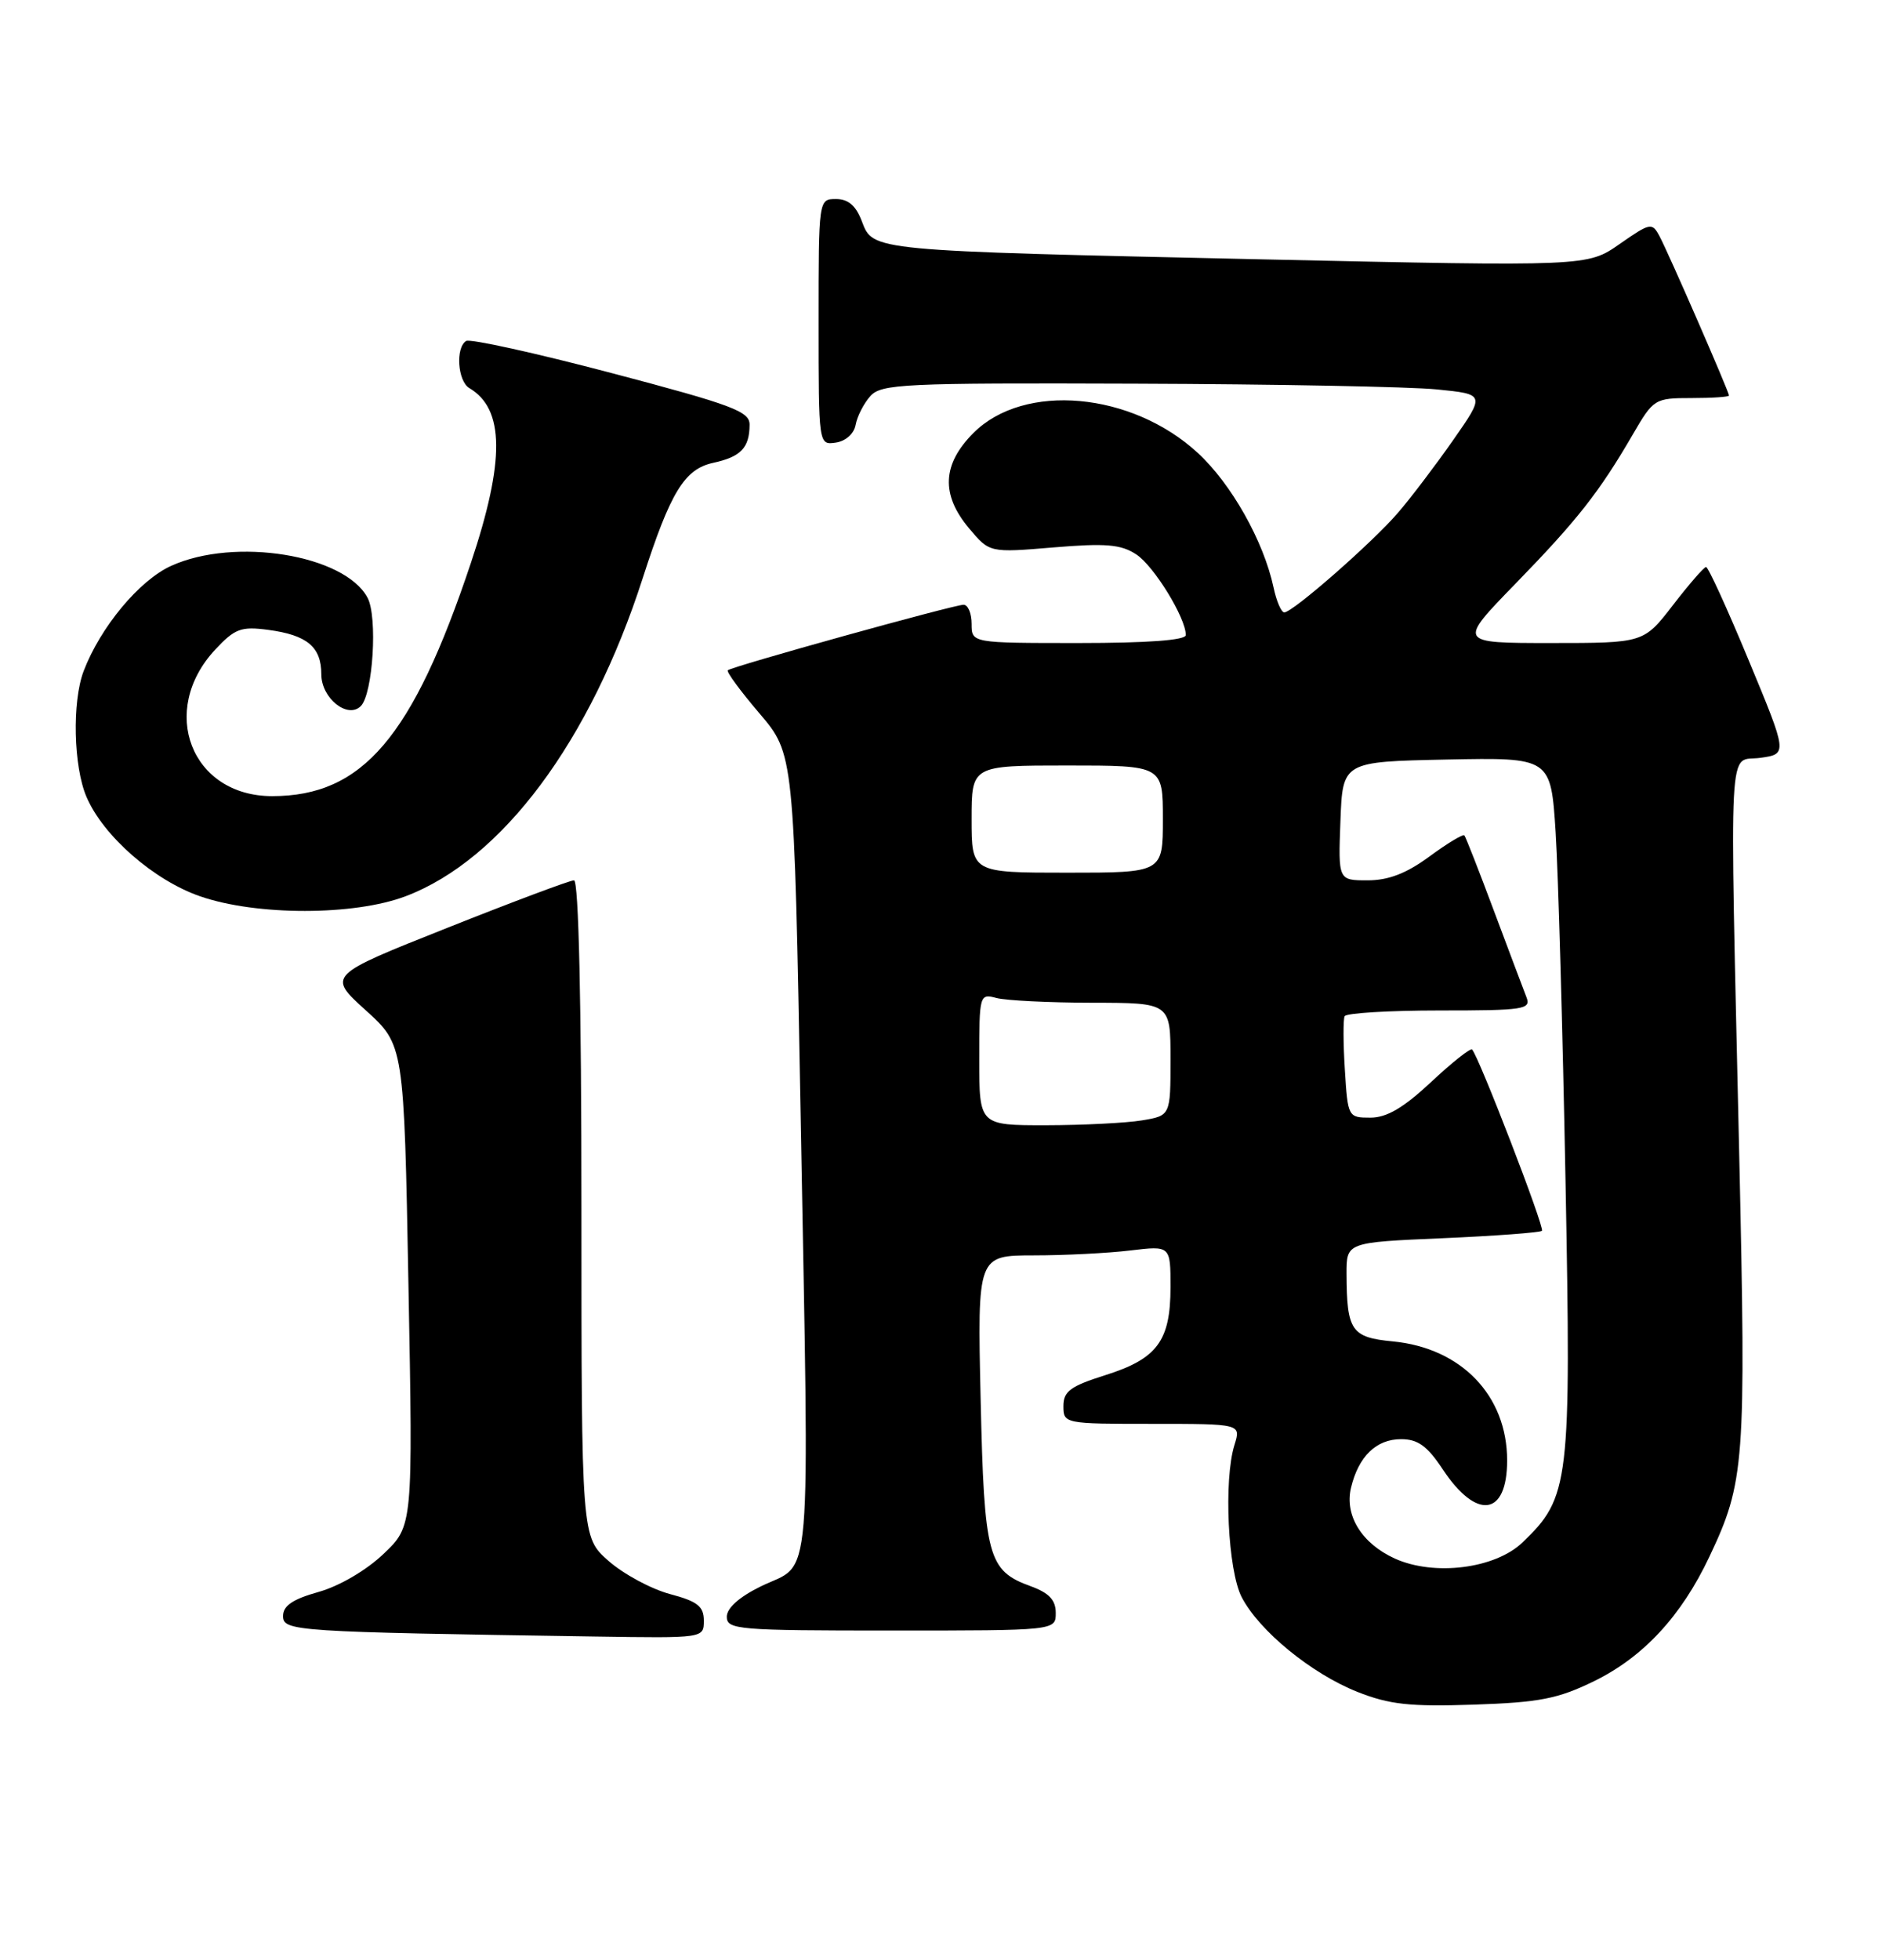 <?xml version="1.0" encoding="UTF-8" standalone="no"?>
<!DOCTYPE svg PUBLIC "-//W3C//DTD SVG 1.1//EN" "http://www.w3.org/Graphics/SVG/1.1/DTD/svg11.dtd" >
<svg xmlns="http://www.w3.org/2000/svg" xmlns:xlink="http://www.w3.org/1999/xlink" version="1.1" viewBox="0 0 246 256">
 <g >
 <path fill="currentColor"
d=" M 208.37 219.61 C 214.81 216.46 219.77 211.11 223.43 203.37 C 228.06 193.59 228.24 191.19 227.34 151.00 C 226.08 94.76 225.83 99.59 230.08 99.00 C 233.66 98.50 233.66 98.50 228.58 86.27 C 225.79 79.55 223.28 74.05 223.00 74.07 C 222.72 74.08 220.78 76.32 218.68 79.04 C 214.85 84.00 214.85 84.00 202.70 84.00 C 190.55 84.00 190.55 84.00 198.09 76.25 C 206.15 67.97 209.05 64.29 213.43 56.75 C 216.13 52.10 216.30 52.00 221.10 52.00 C 223.79 52.00 226.00 51.85 226.00 51.67 C 226.00 51.18 218.08 33.01 216.91 30.84 C 215.95 29.04 215.70 29.09 211.70 31.88 C 207.50 34.81 207.50 34.81 165.00 33.88 C 113.69 32.75 114.13 32.79 112.66 28.92 C 111.89 26.87 110.88 26.00 109.28 26.00 C 107.00 26.00 107.00 26.01 107.00 42.07 C 107.00 58.14 107.00 58.14 109.24 57.82 C 110.54 57.63 111.63 56.66 111.84 55.50 C 112.04 54.40 112.90 52.71 113.76 51.75 C 115.18 50.15 118.06 50.01 148.40 50.12 C 166.61 50.18 184.34 50.52 187.82 50.87 C 194.13 51.50 194.13 51.50 189.94 57.50 C 187.63 60.80 184.38 65.08 182.72 67.00 C 179.34 70.92 168.97 80.00 167.87 80.00 C 167.48 80.00 166.85 78.54 166.47 76.75 C 165.17 70.69 160.97 63.23 156.57 59.17 C 147.92 51.20 133.86 49.94 127.25 56.55 C 123.15 60.65 122.96 64.61 126.68 69.03 C 129.35 72.21 129.35 72.21 137.71 71.51 C 144.54 70.94 146.52 71.11 148.52 72.42 C 150.84 73.94 155.00 80.71 155.00 82.96 C 155.00 83.63 150.02 84.00 141.00 84.00 C 127.00 84.00 127.00 84.00 127.00 81.50 C 127.00 80.12 126.53 79.00 125.95 79.00 C 124.69 79.00 95.66 87.06 95.13 87.56 C 94.93 87.75 96.79 90.29 99.28 93.20 C 103.79 98.50 103.79 98.50 104.65 145.50 C 105.80 209.23 106.25 203.93 99.47 207.22 C 96.64 208.60 95.00 210.06 95.00 211.20 C 95.00 212.88 96.46 213.00 116.50 213.00 C 138.00 213.00 138.00 213.00 138.00 210.70 C 138.00 209.02 137.13 208.09 134.75 207.22 C 129.12 205.18 128.65 203.44 128.18 182.75 C 127.76 164.00 127.76 164.00 135.13 163.99 C 139.18 163.99 144.86 163.70 147.75 163.35 C 153.00 162.72 153.00 162.72 153.00 168.14 C 153.00 175.16 151.27 177.50 144.47 179.64 C 139.91 181.08 139.00 181.75 139.00 183.68 C 139.00 185.97 139.14 186.00 150.61 186.00 C 162.22 186.00 162.22 186.00 161.36 188.75 C 159.93 193.32 160.50 205.17 162.31 208.65 C 164.60 213.05 171.41 218.62 177.42 221.01 C 181.62 222.67 184.27 222.96 192.64 222.68 C 201.24 222.39 203.64 221.92 208.37 219.61 Z  M 92.00 211.71 C 92.00 209.84 91.18 209.19 87.56 208.23 C 85.11 207.57 81.51 205.63 79.56 203.92 C 76.00 200.79 76.00 200.79 76.00 157.90 C 76.00 131.00 75.64 115.00 75.03 115.00 C 74.50 115.00 67.03 117.80 58.43 121.22 C 42.79 127.43 42.79 127.43 47.80 131.97 C 52.81 136.50 52.81 136.50 53.39 167.91 C 53.98 199.33 53.98 199.33 50.12 203.00 C 47.87 205.14 44.35 207.20 41.63 207.96 C 38.27 208.90 37.00 209.76 37.00 211.10 C 37.00 213.09 38.40 213.18 77.75 213.78 C 92.00 214.00 92.00 214.00 92.00 211.71 Z  M 53.04 117.07 C 65.64 112.29 77.15 96.84 84.02 75.50 C 87.64 64.28 89.47 61.27 93.23 60.46 C 96.84 59.67 97.96 58.51 97.98 55.49 C 98.00 53.74 95.79 52.91 79.93 48.73 C 69.99 46.11 61.44 44.23 60.93 44.54 C 59.52 45.42 59.82 49.79 61.35 50.70 C 65.96 53.42 66.02 60.19 61.55 73.54 C 53.93 96.33 47.39 104.00 35.57 104.00 C 25.00 104.00 20.67 92.85 28.14 84.85 C 30.70 82.11 31.51 81.81 35.06 82.28 C 40.16 82.96 42.00 84.51 42.00 88.09 C 42.00 91.20 45.44 93.96 47.16 92.24 C 48.75 90.65 49.38 80.57 48.04 78.08 C 45.04 72.46 30.69 70.14 22.37 73.92 C 18.20 75.81 13.12 81.93 10.93 87.67 C 9.41 91.69 9.60 100.13 11.31 104.11 C 13.50 109.22 20.13 115.01 26.17 117.09 C 33.54 119.64 46.32 119.63 53.04 117.07 Z  M 182.33 203.60 C 178.01 201.64 175.73 197.97 176.59 194.36 C 177.57 190.25 179.89 188.00 183.14 188.00 C 185.33 188.00 186.56 188.89 188.57 191.92 C 193.00 198.62 197.00 198.08 197.00 190.78 C 197.00 182.31 191.02 176.09 182.06 175.23 C 176.63 174.71 176.04 173.85 176.01 166.40 C 176.00 162.29 176.00 162.29 188.56 161.75 C 195.47 161.45 201.32 161.01 201.55 160.78 C 201.94 160.39 193.31 138.03 192.42 137.10 C 192.21 136.88 189.79 138.79 187.06 141.35 C 183.46 144.71 181.27 146.00 179.13 146.00 C 176.22 146.00 176.17 145.92 175.79 139.75 C 175.57 136.31 175.56 133.16 175.76 132.75 C 175.96 132.34 181.54 132.00 188.17 132.00 C 199.24 132.00 200.16 131.86 199.52 130.25 C 199.14 129.29 197.24 124.22 195.28 119.00 C 193.33 113.78 191.59 109.33 191.41 109.13 C 191.24 108.93 189.18 110.16 186.85 111.88 C 183.83 114.10 181.49 115.00 178.76 115.00 C 174.92 115.00 174.92 115.00 175.21 107.25 C 175.50 99.50 175.50 99.50 189.11 99.22 C 202.71 98.95 202.71 98.95 203.34 108.72 C 203.68 114.10 204.26 134.57 204.63 154.21 C 205.38 193.81 205.17 195.59 199.00 201.50 C 195.43 204.92 187.47 205.92 182.33 203.60 Z  M 128.00 138.38 C 128.00 129.94 128.04 129.78 130.25 130.37 C 131.49 130.70 137.11 130.98 142.75 130.99 C 153.00 131.00 153.00 131.00 153.00 138.37 C 153.00 145.74 153.00 145.74 149.25 146.36 C 147.19 146.70 141.56 146.98 136.75 146.99 C 128.00 147.00 128.00 147.00 128.00 138.38 Z  M 127.00 107.00 C 127.00 100.00 127.00 100.00 139.50 100.00 C 152.00 100.00 152.00 100.00 152.00 107.00 C 152.00 114.00 152.00 114.00 139.50 114.00 C 127.00 114.00 127.00 114.00 127.00 107.00 Z "/>
</g>
</svg>